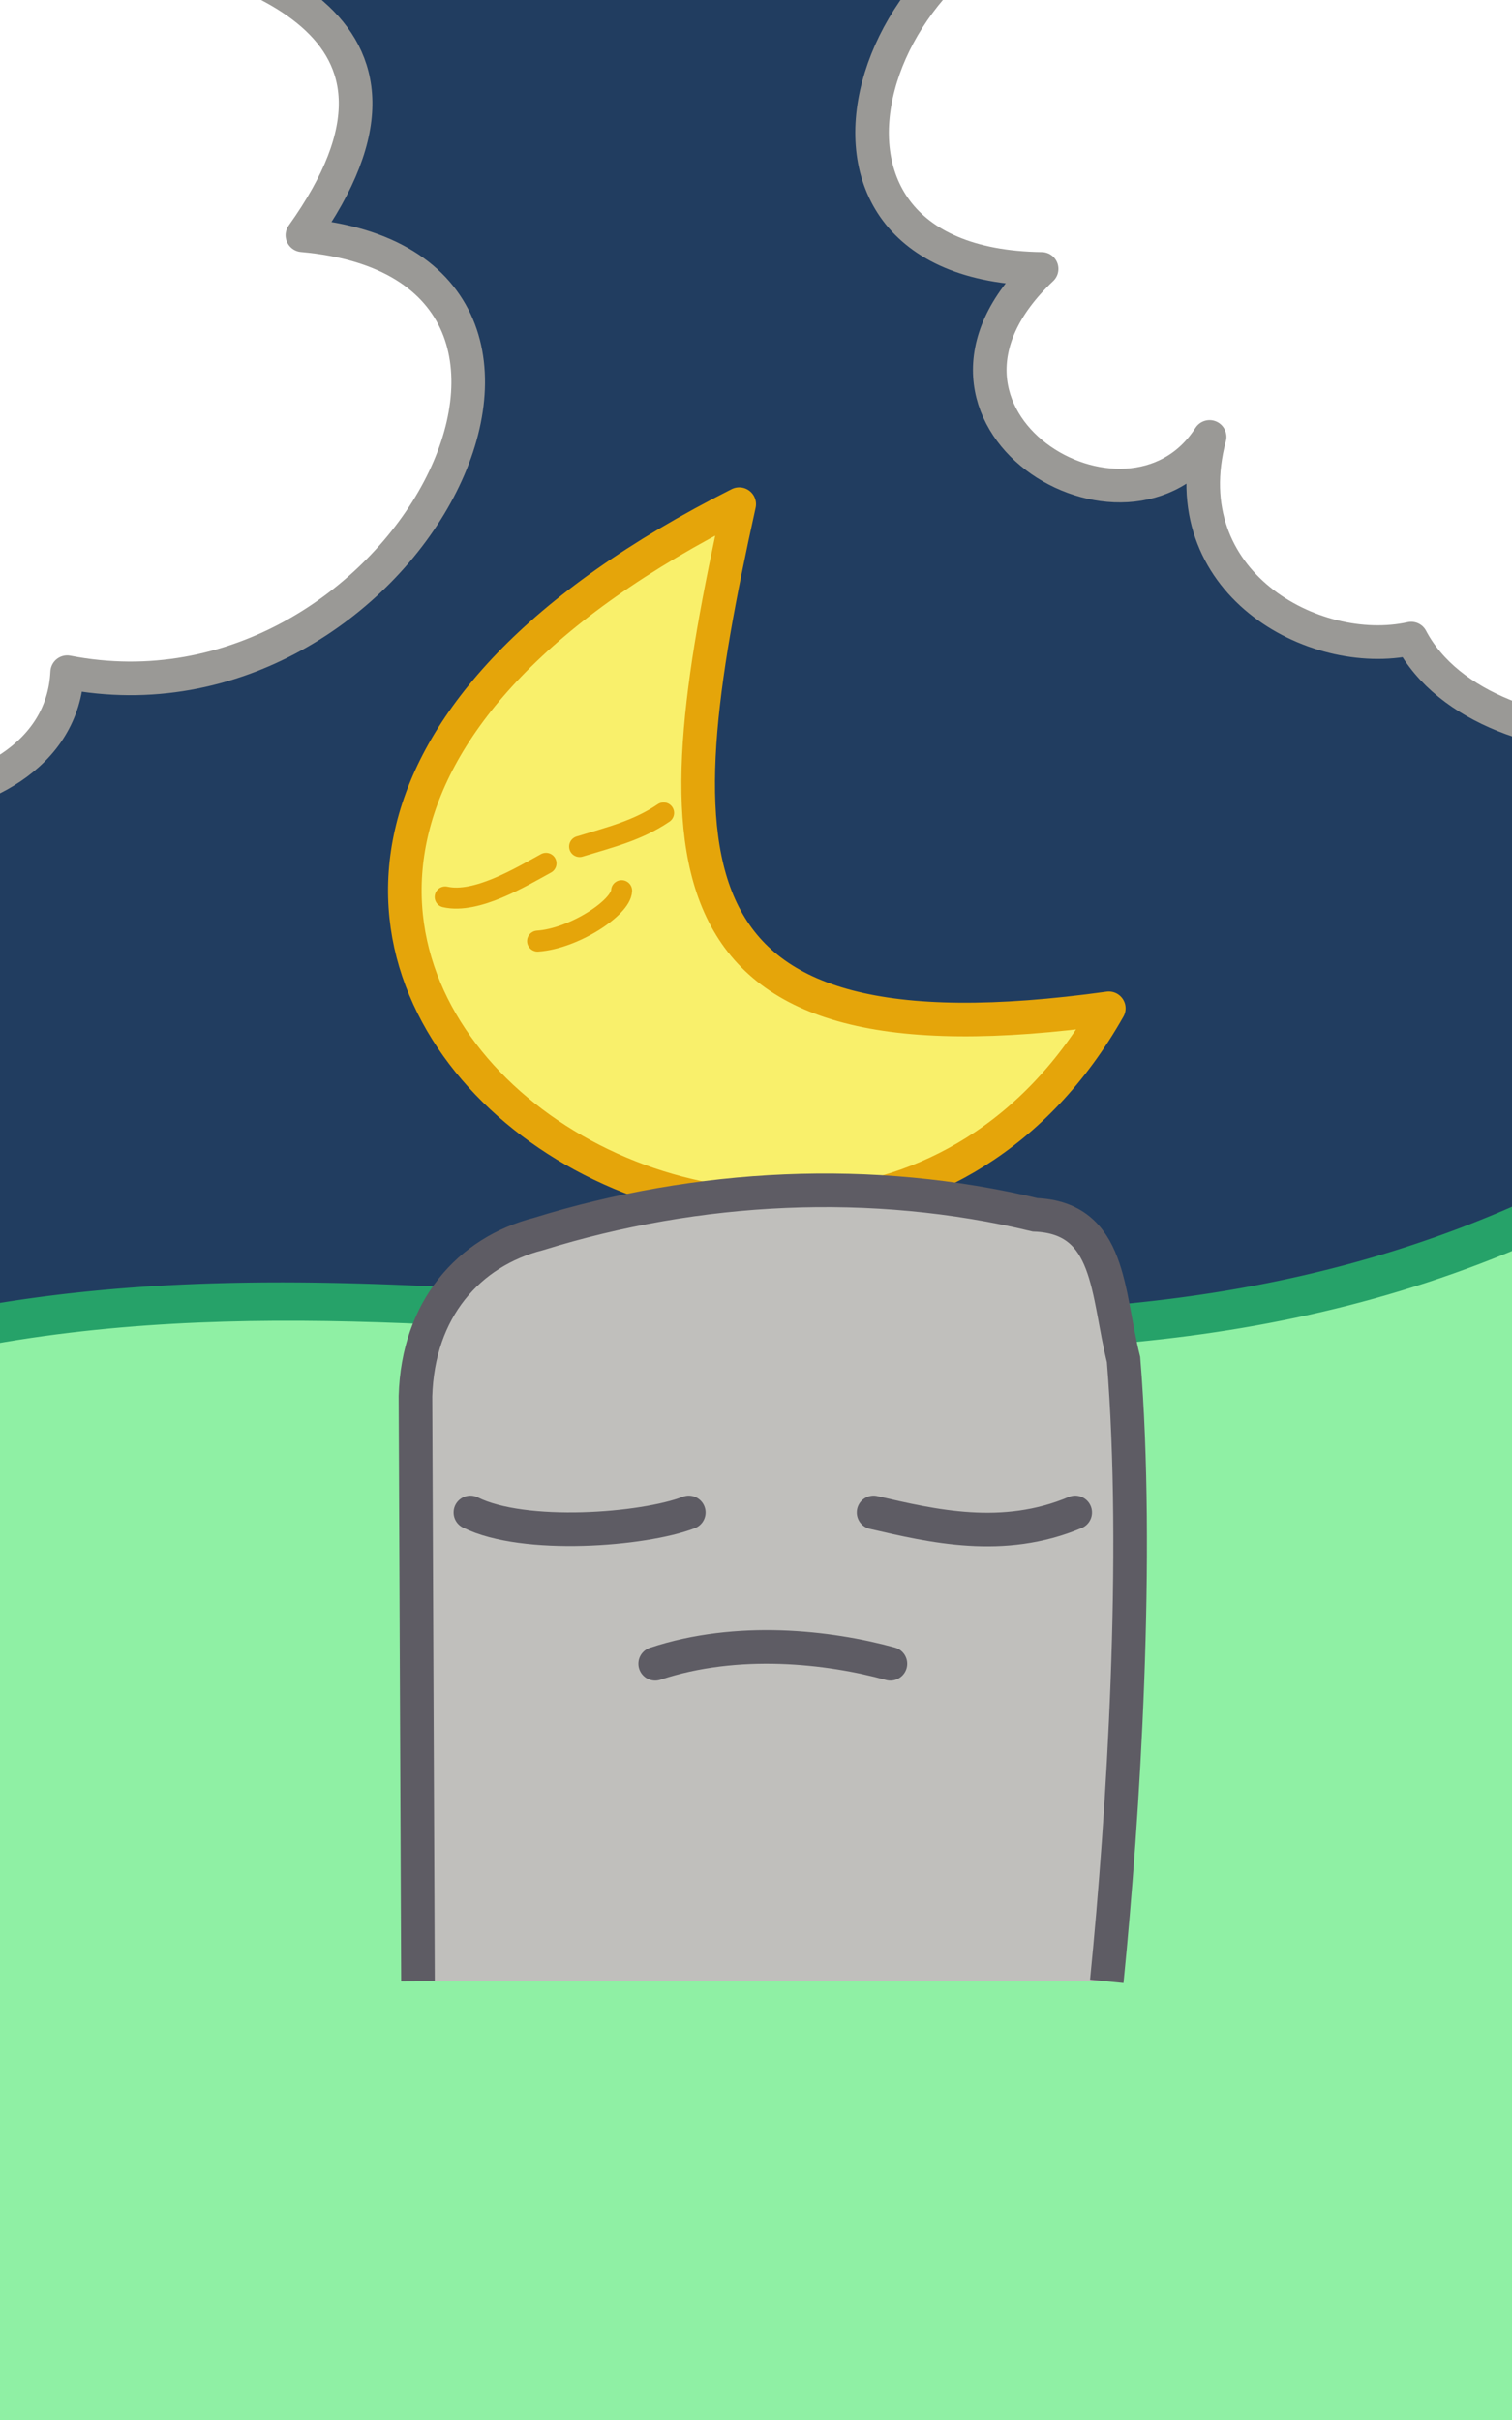 <?xml version="1.0" encoding="UTF-8" standalone="no"?>
<!-- Created with Inkscape (http://www.inkscape.org/) -->

<svg
   xmlns:dc="http://purl.org/dc/elements/1.1/"
   xmlns:cc="http://creativecommons.org/ns#"
   xmlns:rdf="http://www.w3.org/1999/02/22-rdf-syntax-ns#"
   xmlns:svg="http://www.w3.org/2000/svg"
   xmlns="http://www.w3.org/2000/svg"
   xmlns:sodipodi="http://sodipodi.sourceforge.net/DTD/sodipodi-0.dtd"
   xmlns:inkscape="http://www.inkscape.org/namespaces/inkscape"
   sodipodi:docname="graveyard.svg"
   inkscape:version="0.92.4 (5da689c313, 2019-01-14)"
   id="svg8"
   version="1.1"
   viewBox="0 0 95.25 152.4"
   height="576"
   width="360">
  <rect x="0" y="0" width="95.25" height="152.4" fill="#808080" stroke="none"/>
  <defs
     id="defs2" />
  <sodipodi:namedview
     id="base"
     pagecolor="#ffffff"
     bordercolor="#666666"
     borderopacity="1.0"
     inkscape:pageopacity="0.0"
     inkscape:pageshadow="2"
     inkscape:zoom="1.4"
     inkscape:cx="198.92042"
     inkscape:cy="214.09824"
     inkscape:document-units="mm"
     inkscape:current-layer="layer1"
     showgrid="true"
     units="px"
     inkscape:window-width="1920"
     inkscape:window-height="985"
     inkscape:window-x="1280"
     inkscape:window-y="36"
     inkscape:window-maximized="1"
     inkscape:pagecheckerboard="true"
     inkscape:snap-grids="true"
     inkscape:snap-bbox="true"
     inkscape:snap-bbox-edge-midpoints="true"
     borderlayer="true"
     inkscape:object-paths="true">
    <inkscape:grid
       empspacing="4"
       id="grid834"
       type="xygrid" />
  </sodipodi:namedview>
  <g
     inkscape:groupmode="layer"
     id="layer2"
     inkscape:label="BG">
    <path
       style="fill:#ffffff;stroke:#9a9996;stroke-width:1.323;stroke-linecap:round;stroke-linejoin:round;stroke-opacity:1;stroke-miterlimit:4;stroke-dasharray:none;fill-opacity:1"
       d="m 34.925,-154.517 c -5.519,-2.785 -6.133,6.561 -2.117,6.35 -7.492,1.891 2.808,12.627 2.117,4.233 -1.616,6.854 6.482,7.09 4.233,2.117 2.426,-2.066 3.946,-7.661 0,-7.408 5.224,-4.602 -0.005,-6.76 -4.233,-5.292 z"
       id="path2300"
       inkscape:connector-curvature="0" />
    <path
       style="fill:#8ff0a4;fill-opacity:1;stroke:#26a269;stroke-width:1.323;stroke-linecap:round;stroke-linejoin:round;stroke-miterlimit:4;stroke-dasharray:none;stroke-opacity:1"
       d="m 29.633,-50.8 c 0.985,-6.024 3.175,-6.35 5.292,0 2.117,-6.35 4.158,-5.23 5.292,-10e-7 1.058,-4.233 1.764,-3.94 2.117,-4.233 l 0,29.633 h -12.7 z"
       id="path2298"
       inkscape:connector-curvature="0"
       sodipodi:nodetypes="ccccccc" />
    <g
       id="g2376"
       transform="rotate(-180,-68.262,-219.604)">
      <path
         style="fill:#62a0ea;fill-opacity:1;stroke:#1a5fb4;stroke-width:1.323;stroke-linecap:butt;stroke-linejoin:miter;stroke-miterlimit:4;stroke-dasharray:none;stroke-opacity:1"
         d="m -82.055,-144.475 c 0,0 0,-124.872 0,-124.872 0,0 11.481,-24.769 11.481,-24.769 0,0 0,149.534 0,149.534 0,0 -11.481,0.107 -11.481,0.107"
         id="path2241-1-2"
         inkscape:connector-curvature="0"
         sodipodi:nodetypes="ccccc" />
      <path
         style="fill:#ffffff;fill-opacity:1;stroke:#9a9996;stroke-width:1.323;stroke-linecap:round;stroke-linejoin:round;stroke-miterlimit:4;stroke-dasharray:none;stroke-opacity:1"
         d="m -77.765,-165 c -4.461,3.781 -4.918,-3.658 -1.79,-4.823 -5.586,0.918 2.397,-12.241 1.79,-4.489 -1.376,-5.227 6.203,-9.877 3.916,-3.885 2.474,0.726 4.12,5.48 0,6.927 5.567,2.37 -0.005,6.322 -3.916,6.27 0,0 0,0 0,0"
         id="path2300-0"
         inkscape:connector-curvature="0" />
      <path
         style="fill:#8ff0a4;fill-opacity:1;stroke:#26a269;stroke-width:1.323;stroke-linecap:round;stroke-linejoin:round;stroke-miterlimit:4;stroke-dasharray:none;stroke-opacity:1"
         d="m -82.055,-248.535 c 0.753,3.644 2.5,0.928 4.29,-7.719 1.899,2.341 3.842,-2.028 4.973,-8.948 1.091,2.123 1.839,0.535 2.218,0.162 0,0 0,-29.076 0,-29.076 0,0 -11.481,24.769 -11.481,24.769 0,0 0,20.812 0,20.812"
         id="path2298-2"
         inkscape:connector-curvature="0"
         sodipodi:nodetypes="ccccccc" />
      <path
         style="fill:#ffffff;fill-opacity:1;stroke:#9a9996;stroke-width:1.323;stroke-linecap:round;stroke-linejoin:round;stroke-miterlimit:4;stroke-dasharray:none;stroke-opacity:1"
         d="m -77.765,-225.525 c -4.461,8.106 -4.918,1.11 -1.79,-3.088 -5.586,6.334 2.397,-14.566 1.79,-6.224 -1.376,-3.893 6.203,-15.891 3.916,-7.682 2.474,-1.673 4.12,1.486 0,6.927 5.567,-3.028 -0.005,6.327 -3.916,10.067 0,0 0,0 0,0"
         id="path2300-9-3"
         inkscape:connector-curvature="0" />
      <path
         style="color:#000000;font-style:normal;font-variant:normal;font-weight:normal;font-stretch:normal;font-size:medium;line-height:normal;font-family:sans-serif;font-variant-ligatures:normal;font-variant-position:normal;font-variant-caps:normal;font-variant-numeric:normal;font-variant-alternates:normal;font-feature-settings:normal;text-indent:0;text-align:start;text-decoration:none;text-decoration-line:none;text-decoration-style:solid;text-decoration-color:#000000;letter-spacing:normal;word-spacing:normal;text-transform:none;writing-mode:lr-tb;direction:ltr;text-orientation:mixed;dominant-baseline:auto;baseline-shift:baseline;text-anchor:start;white-space:normal;shape-padding:0;clip-rule:nonzero;display:inline;overflow:visible;visibility:visible;opacity:1;isolation:auto;mix-blend-mode:normal;color-interpolation:sRGB;color-interpolation-filters:linearRGB;solid-color:#000000;solid-opacity:1;vector-effect:none;fill:#1a5fb4;fill-opacity:1;fill-rule:nonzero;stroke:none;stroke-width:1.323;stroke-linecap:butt;stroke-linejoin:miter;stroke-miterlimit:4;stroke-dasharray:none;stroke-dashoffset:0;stroke-opacity:1;color-rendering:auto;image-rendering:auto;shape-rendering:auto;text-rendering:auto;enable-background:accumulate"
         d="m -82.549,-143.933 c 0,0 0,-0.536 0,-0.536 0,0 0,-124.348 0,-124.348 0,0 12.699,-27.514 12.699,-27.514 0,0 0,152.398 0,152.398 0,0 -12.699,1e-4 -12.699,1e-4 m 0.998,-1.093 c 0,0 10.269,-0.191 10.269,-0.191 0,0 0,-146.728 0,-146.728 0,0 -10.269,22.058 -10.269,22.058 0,0 0,124.862 0,124.862"
         id="path2241-1-8-7"
         inkscape:connector-curvature="0" />
    </g>
    <path
       style="fill:#62a0ea;fill-opacity:1;stroke:#1a5fb4;stroke-width:1.323;stroke-linecap:butt;stroke-linejoin:miter;stroke-miterlimit:4;stroke-dasharray:none;stroke-opacity:1"
       d="M -40.217,-295.275 V -142.875 l 12.7,-27.517 v -124.883 z"
       id="path2241-5"
       inkscape:connector-curvature="0" />
    <path
       transform="translate(0,-144.6)"
       style="fill:#213d60;stroke:none;stroke-width:0.265px;stroke-linecap:butt;stroke-linejoin:miter;stroke-opacity:1;fill-opacity:1"
       d="m 21.167,136.133 c -7.044,-1.832 -17.381,-0.831 -25.443,-0.831 -9.538,0 -22.192,-1.868 -31.003,1.069 -26.869,8.956 -48.608,81.7 -26.994,100.226 25.847,22.154 205.652,32.796 245.353,20.58 17.634,-5.426 12.562,-31.542 12.562,-45.703 0,-57.152 -54.511,-73.457 -102.097,-85.794 -71.082,-18.429 -38.214,12.261 -72.378,10.453 z"
       id="path906"
       inkscape:connector-curvature="0" />
    <path
       style="fill:#f9f06b;stroke:#e5a50a;stroke-width:2.117;stroke-linecap:round;stroke-linejoin:round;stroke-opacity:1;stroke-miterlimit:4;stroke-dasharray:none;fill-opacity:1"
       d="M 46.567,31.75 C -4.69,57.551 51.392,96.044 69.85,63.5 41.204,67.472 41.579,54.34 46.567,31.75 Z"
       id="path1121"
       inkscape:connector-curvature="0" />
    <path
       style="fill:none;stroke:#e5a50a;stroke-width:1.323;stroke-linecap:round;stroke-linejoin:round;stroke-miterlimit:4;stroke-dasharray:none;stroke-opacity:1"
       d="m 28.046,56.486 c 1.972,0.446 4.777,-1.256 6.35,-2.117"
       id="path1123"
       inkscape:connector-curvature="0" />
    <path
       style="fill:none;stroke:#e5a50a;stroke-width:1.323;stroke-linecap:round;stroke-linejoin:round;stroke-miterlimit:4;stroke-dasharray:none;stroke-opacity:1"
       d="m 36.513,53.311 c 1.888,-0.579 3.66,-1.005 5.292,-2.117"
       id="path1125"
       inkscape:connector-curvature="0" />
    <path
       style="fill:none;stroke:#e5a50a;stroke-width:1.323;stroke-linecap:round;stroke-linejoin:round;stroke-opacity:1;stroke-miterlimit:4;stroke-dasharray:none"
       d="m 33.867,59.267 c 2.285,-0.153 5.255,-2.109 5.292,-3.175"
       id="path1127"
       inkscape:connector-curvature="0"
       sodipodi:nodetypes="cc" />
  </g>
  <g
     inkscape:label="FG"
     inkscape:groupmode="layer"
     id="layer1"
     transform="translate(0,-144.6)">
    <path
       style="fill:#8ff0a4;stroke:#26a269;stroke-width:2.117;stroke-linecap:round;stroke-linejoin:round;stroke-opacity:1;stroke-miterlimit:4;stroke-dasharray:none;fill-opacity:1"
       d="m -7.216,229.648 c 34.904,-9.245 69.886,7.851 105.037,-8.553 0.941,25.215 4.009,48.655 4.009,74.568 3.158,26.11 -109.207,20.605 -114.926,12.027 -8.346,-12.519 2.635,-61.82 5.88,-78.043 z"
       id="path877"
       inkscape:connector-curvature="0" />
    <path
       style="color:#000000;font-style:normal;font-variant:normal;font-weight:normal;font-stretch:normal;font-size:medium;line-height:normal;font-family:sans-serif;font-variant-ligatures:normal;font-variant-position:normal;font-variant-caps:normal;font-variant-numeric:normal;font-variant-alternates:normal;font-feature-settings:normal;text-indent:0;text-align:start;text-decoration:none;text-decoration-line:none;text-decoration-style:solid;text-decoration-color:#000000;letter-spacing:normal;word-spacing:normal;text-transform:none;writing-mode:lr-tb;direction:ltr;text-orientation:mixed;dominant-baseline:auto;baseline-shift:baseline;text-anchor:start;white-space:normal;shape-padding:0;clip-rule:nonzero;display:inline;overflow:visible;visibility:visible;opacity:1;isolation:auto;mix-blend-mode:normal;color-interpolation:sRGB;color-interpolation-filters:linearRGB;solid-color:#000000;solid-opacity:1;vector-effect:none;fill:#26a269;fill-opacity:1;fill-rule:nonzero;stroke:none;stroke-width:2.117;stroke-linecap:round;stroke-linejoin:round;stroke-miterlimit:4;stroke-dasharray:none;stroke-dashoffset:0;stroke-opacity:1;color-rendering:auto;image-rendering:auto;shape-rendering:auto;text-rendering:auto;enable-background:accumulate"
       d="m 97.402,219.742 a 1.058,1.058 0 0 0 -0.482,0.1 c -17.326,8.085 -34.633,7.929 -52.1,6.863 -17.466,-1.066 -35.069,-3.061 -52.762,1.625 a 1.058,1.058 0 0 0 -0.768,0.814 c -1.618,8.088 -5.181,24.501 -7.297,40.479 -1.058,7.989 -1.755,15.871 -1.66,22.592 0.095,6.721 0.911,12.282 3.234,15.768 0.572,0.858 1.497,1.402 2.719,1.945 1.222,0.543 2.767,1.04 4.611,1.51 3.688,0.939 8.567,1.759 14.242,2.42 11.351,1.322 25.871,1.999 40.131,1.59 14.26,-0.409 28.243,-1.893 38.584,-4.963 5.17,-1.535 9.44,-3.456 12.402,-5.939 2.963,-2.483 4.607,-5.672 4.168,-9.305 l 0.008,0.129 c 0,-25.997 -3.071,-49.456 -4.01,-74.609 a 1.058,1.058 0 0 0 -1.021,-1.018 z m -0.998,2.596 c 1.006,24.694 3.912,47.723 3.912,73.031 a 1.058,1.058 0 0 0 0.008,0.127 c 0.35,2.895 -0.826,5.246 -3.426,7.426 -2.6,2.18 -6.635,4.046 -11.645,5.533 -10.018,2.974 -23.891,4.471 -38.043,4.877 -14.152,0.406 -28.597,-0.269 -39.824,-1.576 -5.614,-0.654 -10.427,-1.468 -13.967,-2.369 -1.77,-0.451 -3.222,-0.925 -4.273,-1.393 -1.051,-0.467 -1.674,-0.971 -1.816,-1.186 -1.849,-2.774 -2.789,-8.072 -2.881,-14.623 -0.092,-6.551 0.593,-14.354 1.643,-22.283 2.059,-15.548 5.473,-31.379 7.141,-39.666 17.004,-4.348 34.135,-2.477 51.459,-1.42 17.075,1.042 34.361,1.188 51.713,-6.479 z"
       id="path877-6"
       inkscape:connector-curvature="0" />
    <path
       style="fill:#ffffff;stroke:#9a9996;stroke-width:2.117;stroke-linecap:round;stroke-linejoin:round;stroke-opacity:1;stroke-miterlimit:4;stroke-dasharray:none;fill-opacity:1"
       d="m 69.85,138.25 c -14.689,0.516 -22.591,23.042 -4.233,23.283 -9.921,9.39 5.443,18.607 10.583,10.583 -2.414,9.125 6.545,14.051 12.7,12.7 4.605,8.751 24.899,8.395 25.4,-2.117 21.05,4.104 36.425,-25.602 14.817,-27.517 9.652,-13.507 -3.722,-17.254 -12.7,-19.05 -3.779,-15.608 -32.586,-11.198 -33.867,-2.117 -5.541,-6.698 -17.874,-2.773 -12.7,4.233 z"
       id="path1102"
       inkscape:connector-curvature="0" />
    <path
       style="fill:#ffffff;fill-opacity:1;stroke:#9a9996;stroke-width:2.117;stroke-linecap:round;stroke-linejoin:round;stroke-miterlimit:4;stroke-dasharray:none;stroke-opacity:1"
       d="m -40.217,142.483 c -14.689,0.516 -22.591,23.042 -4.233,23.283 -9.921,9.39 5.443,18.607 10.583,10.583 -2.414,9.125 6.545,14.051 12.7,12.7 4.605,8.751 24.899,8.395 25.4,-2.117 21.05,4.104 36.425,-25.602 14.817,-27.517 9.652,-13.507 -3.722,-17.254 -12.7,-19.05 -3.779,-15.608 -32.586,-11.198 -33.867,-2.117 -5.541,-6.698 -17.874,-2.773 -12.7,4.233 z"
       id="path1102-9"
       inkscape:connector-curvature="0" />
    <path
       style="fill:#c0bfbc;fill-opacity:1;stroke:#5e5c64;stroke-width:2.117;stroke-linecap:butt;stroke-linejoin:miter;stroke-miterlimit:4;stroke-dasharray:none;stroke-opacity:1"
       d="m 26.33,269.378 -0.158,-36.851 c 0.158,-5.483 3.359,-9.093 7.748,-10.217 10.046,-3.116 21.032,-3.674 31.284,-1.207 4.8,0.188 4.518,4.883 5.576,9.116 0.999,12.392 0,28.575 -1.058,39.158"
       id="path866"
       inkscape:connector-curvature="0"
       sodipodi:nodetypes="cccccc" />
    <path
       style="fill:none;stroke:#5e5c64;stroke-width:2.117;stroke-linecap:round;stroke-linejoin:round;stroke-opacity:1;stroke-miterlimit:4;stroke-dasharray:none"
       d="m 29.633,239.85 c 3.384,1.686 10.881,1.107 13.758,0"
       id="path897"
       inkscape:connector-curvature="0"
       sodipodi:nodetypes="cc" />
    <path
       style="fill:none;stroke:#5e5c64;stroke-width:2.117;stroke-linecap:round;stroke-linejoin:round;stroke-opacity:1;stroke-miterlimit:4;stroke-dasharray:none"
       d="m 55.033,239.85 c 3.707,0.857 8.152,1.92 12.7,0"
       id="path899"
       inkscape:connector-curvature="0"
       sodipodi:nodetypes="cc" />
    <path
       style="fill:none;stroke:#5e5c64;stroke-width:2.117;stroke-linecap:round;stroke-linejoin:round;stroke-opacity:1;stroke-miterlimit:4;stroke-dasharray:none"
       d="m 41.275,249.375 c 5.17,-1.722 10.94,-1.07 14.817,0"
       id="path901"
       inkscape:connector-curvature="0"
       sodipodi:nodetypes="cc" />
  </g>
</svg>
